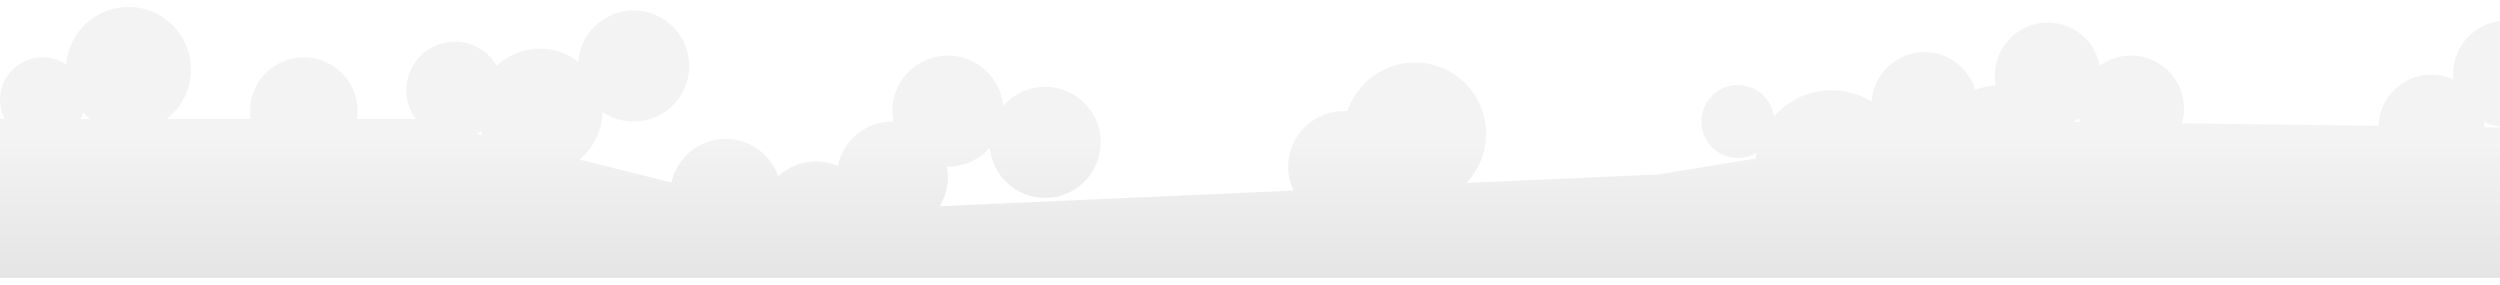 <svg width="1440" height="164" viewBox="0 0 1440 164" fill="none" xmlns="http://www.w3.org/2000/svg">
<g filter="url(#filter0_d_5_58)">
<path fill-rule="evenodd" clip-rule="evenodd" d="M91.997 69.5C100.515 62.916 106 52.599 106 41C106 21.118 89.882 5 70 5C51.085 5 35.577 19.588 34.113 38.127C30.22 35.52 25.537 34 20.5 34C6.969 34 -4 44.969 -4 58.5C-4 62.456 -3.063 66.192 -1.398 69.5H-15L-23 161H1440V74.5L1427 74.326C1426.99 73.288 1426.94 72.263 1426.83 71.252C1430.69 73.016 1434.98 74 1439.5 74C1456.34 74 1470 60.345 1470 43.5C1470 26.655 1456.34 13 1439.5 13C1422.66 13 1409 26.655 1409 43.5C1409 44.597 1409.06 45.681 1409.17 46.748C1405.31 44.984 1401.02 44 1396.5 44C1379.99 44 1366.54 57.125 1366.02 73.512L1252.8 72C1253.58 69.302 1254 66.45 1254 63.5C1254 46.655 1240.34 33 1223.5 33C1216.76 33 1210.53 35.186 1205.48 38.887C1202.85 24.723 1190.43 14 1175.5 14C1158.66 14 1145 27.655 1145 44.5C1145 46.425 1145.18 48.309 1145.52 50.136C1141.4 50.458 1137.44 51.347 1133.72 52.726C1129.95 40.158 1118.29 31 1104.5 31C1088.32 31 1075.08 43.599 1074.06 59.522C1067.36 55.386 1059.46 53 1051 53C1037.75 53 1025.87 58.855 1017.8 68.119C1016.4 57.884 1007.62 50 997 50C985.402 50 976 59.402 976 71C976 82.598 985.402 92 997 92C1000.91 92 1004.58 90.93 1007.71 89.065C1007.52 90.13 1007.36 91.208 1007.25 92.299L951 101.5L840.598 106.372C847.66 99.007 852 89.01 852 78C852 55.356 833.644 37 811 37C792.875 37 777.498 48.761 772.082 65.067C771.393 65.022 770.699 65 770 65C752.327 65 738 79.327 738 97C738 101.927 739.114 106.594 741.103 110.763L537.266 119.759C540.268 114.885 542 109.145 542 103C542 100.948 541.807 98.94 541.438 96.995C541.625 96.998 541.812 97 542 97C551.634 97 560.273 92.743 566.139 86.007C567.655 102.27 581.341 115 598 115C615.673 115 630 100.673 630 83C630 65.327 615.673 51 598 51C588.366 51 579.727 55.257 573.861 61.992C572.345 45.73 558.659 33 542 33C524.327 33 510 47.327 510 65C510 67.052 510.193 69.06 510.562 71.005C510.375 71.002 510.188 71 510 71C494.521 71 481.609 81.991 478.641 96.594C474.764 94.925 470.49 94 466 94C457.6 94 449.957 97.236 444.248 102.53C439.911 89.999 428.006 81 414 81C398.695 81 385.9 91.744 382.745 106.102L329.767 92.888C337.734 86.376 342.859 76.518 342.997 65.459C348.126 68.956 354.324 71 361 71C378.673 71 393 56.673 393 39C393 21.327 378.673 7 361 7C344.144 7 330.331 20.033 329.091 36.572C322.992 31.826 315.326 29 307 29C297.388 29 288.656 32.767 282.199 38.906C277.345 30.588 268.325 25 258 25C242.536 25 230 37.536 230 53C230 59.169 231.995 64.873 235.376 69.5H201.676C201.889 68.031 202 66.528 202 65C202 47.879 188.121 34 171 34C153.879 34 140 47.879 140 65C140 66.528 140.111 68.031 140.324 69.5H91.997ZM48.003 69.5C46.541 68.37 45.168 67.129 43.897 65.792C43.497 67.076 42.994 68.316 42.398 69.5H48.003ZM270.442 78.091L273.793 78.926C273.484 78.192 273.199 77.445 272.939 76.686C272.134 77.195 271.3 77.664 270.442 78.091ZM1190.32 71.165L1193.98 71.214C1193.8 70.523 1193.65 69.823 1193.52 69.113C1192.5 69.861 1191.43 70.547 1190.32 71.165Z" fill="url(#paint0_linear_5_58)"/>
</g>
<defs>
<filter id="filter0_d_5_58" x="-23" y="0" width="1501" height="164" filterUnits="userSpaceOnUse" color-interpolation-filters="sRGB">
<feFlood flood-opacity="0" result="BackgroundImageFix"/>
<feColorMatrix in="SourceAlpha" type="matrix" values="0 0 0 0 0 0 0 0 0 0 0 0 0 0 0 0 0 0 127 0" result="hardAlpha"/>
<feOffset dx="4" dy="-1"/>
<feGaussianBlur stdDeviation="2"/>
<feComposite in2="hardAlpha" operator="out"/>
<feColorMatrix type="matrix" values="0 0 0 0 0 0 0 0 0 0 0 0 0 0 0 0 0 0 0.17 0"/>
<feBlend mode="normal" in2="BackgroundImageFix" result="effect1_dropShadow_5_58"/>
<feBlend mode="normal" in="SourceGraphic" in2="effect1_dropShadow_5_58" result="shape"/>
</filter>
<linearGradient id="paint0_linear_5_58" x1="685" y1="83" x2="685" y2="294" gradientUnits="userSpaceOnUse">
<stop stop-color="#F3F3F3"/>
<stop offset="1" stop-color="#CDCDCD"/>
</linearGradient>
</defs>
</svg>
